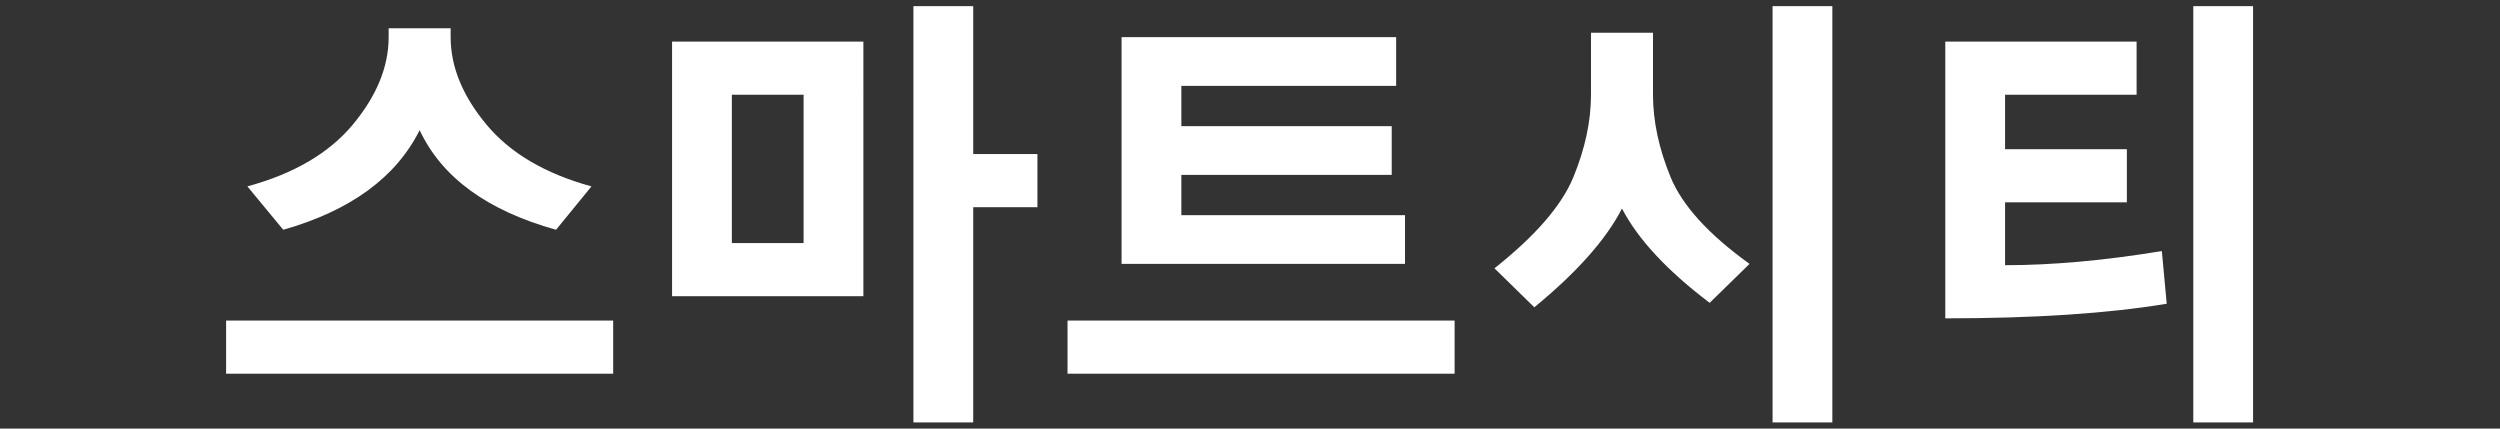 <?xml version="1.0" encoding="utf-8"?>
<!-- Generator: Adobe Illustrator 16.0.0, SVG Export Plug-In . SVG Version: 6.00 Build 0)  -->
<!DOCTYPE svg PUBLIC "-//W3C//DTD SVG 1.1//EN" "http://www.w3.org/Graphics/SVG/1.1/DTD/svg11.dtd">
<svg version="1.1" id="레이어_1" xmlns="http://www.w3.org/2000/svg" xmlns:xlink="http://www.w3.org/1999/xlink" x="0px"
	 y="0px" width="350px" height="60px" viewBox="0 0 350 60" enable-background="new 0 0 350 60" xml:space="preserve">
<rect x="0" y="0" width="350" height="60" fill="#333333" stroke="none"/>
<rect x="31.656" y="44.878" fill="#FFFFFF" width="54.188" height="7.44"/>
<path fill="#FFFFFF" d="M77.846,32.168c-9.631-2.683-15.996-7.333-19.096-13.947
	c-3.308,6.613-9.672,11.264-19.096,13.947l-5.022-6.073c6.53-1.777,11.459-4.671,14.787-8.681c3.327-4.009,4.991-8.08,4.991-12.214
	V3.96h8.68v1.24c0,4.134,1.663,8.205,4.991,12.214c3.327,4.01,8.235,6.903,14.725,8.681L77.846,32.168z"/>
<path fill="#FFFFFF" d="M94.09,5.821v35.648h26.784V5.821H94.09z M112.504,34.028h-10.044
	V13.261h10.044V34.028z"/>
<polygon fill="#FFFFFF" points="136.25,29.008 136.25,59.139 127.88,59.139 127.88,0.861 
	136.25,0.861 136.25,21.569 145.24,21.569 145.24,29.008 "/>
<rect x="149.456" y="44.878" fill="#FFFFFF" width="54.188" height="7.44"/>
<polygon fill="#FFFFFF" points="195.46,12.021 165.39,12.021 165.39,17.663 194.84,17.663 
	194.84,24.483 165.39,24.483 165.39,30.125 196.7,30.125 196.7,36.942 157.02,36.942 157.02,5.201 195.46,5.201 "/>
<path fill="#FFFFFF" d="M239.355,42.398c-5.952-4.505-10.045-8.907-12.276-13.204
	c-2.232,4.337-6.324,8.947-12.276,13.824l-5.58-5.456c5.745-4.547,9.434-8.811,11.067-12.8c1.633-3.989,2.449-7.822,2.449-11.501
	V4.581h8.68v8.681c0,3.679,0.815,7.512,2.449,11.501c1.632,3.989,5.321,8.047,11.066,12.18L239.355,42.398z"/>
<rect x="248.159" y="0.861" fill="#FFFFFF" width="8.37" height="58.278"/>
<path fill="#FFFFFF" d="M299.123,13.261h-18.414v7.626h17.051v7.439h-17.051v8.801
	c6.654,0,13.971-0.66,21.948-1.983l0.683,7.378c-8.185,1.364-18.519,2.046-31,2.046V5.821h26.783V13.261z"/>
<rect x="307.06" y="0.861" fill="#FFFFFF" width="8.37" height="58.278"/>
</svg>
